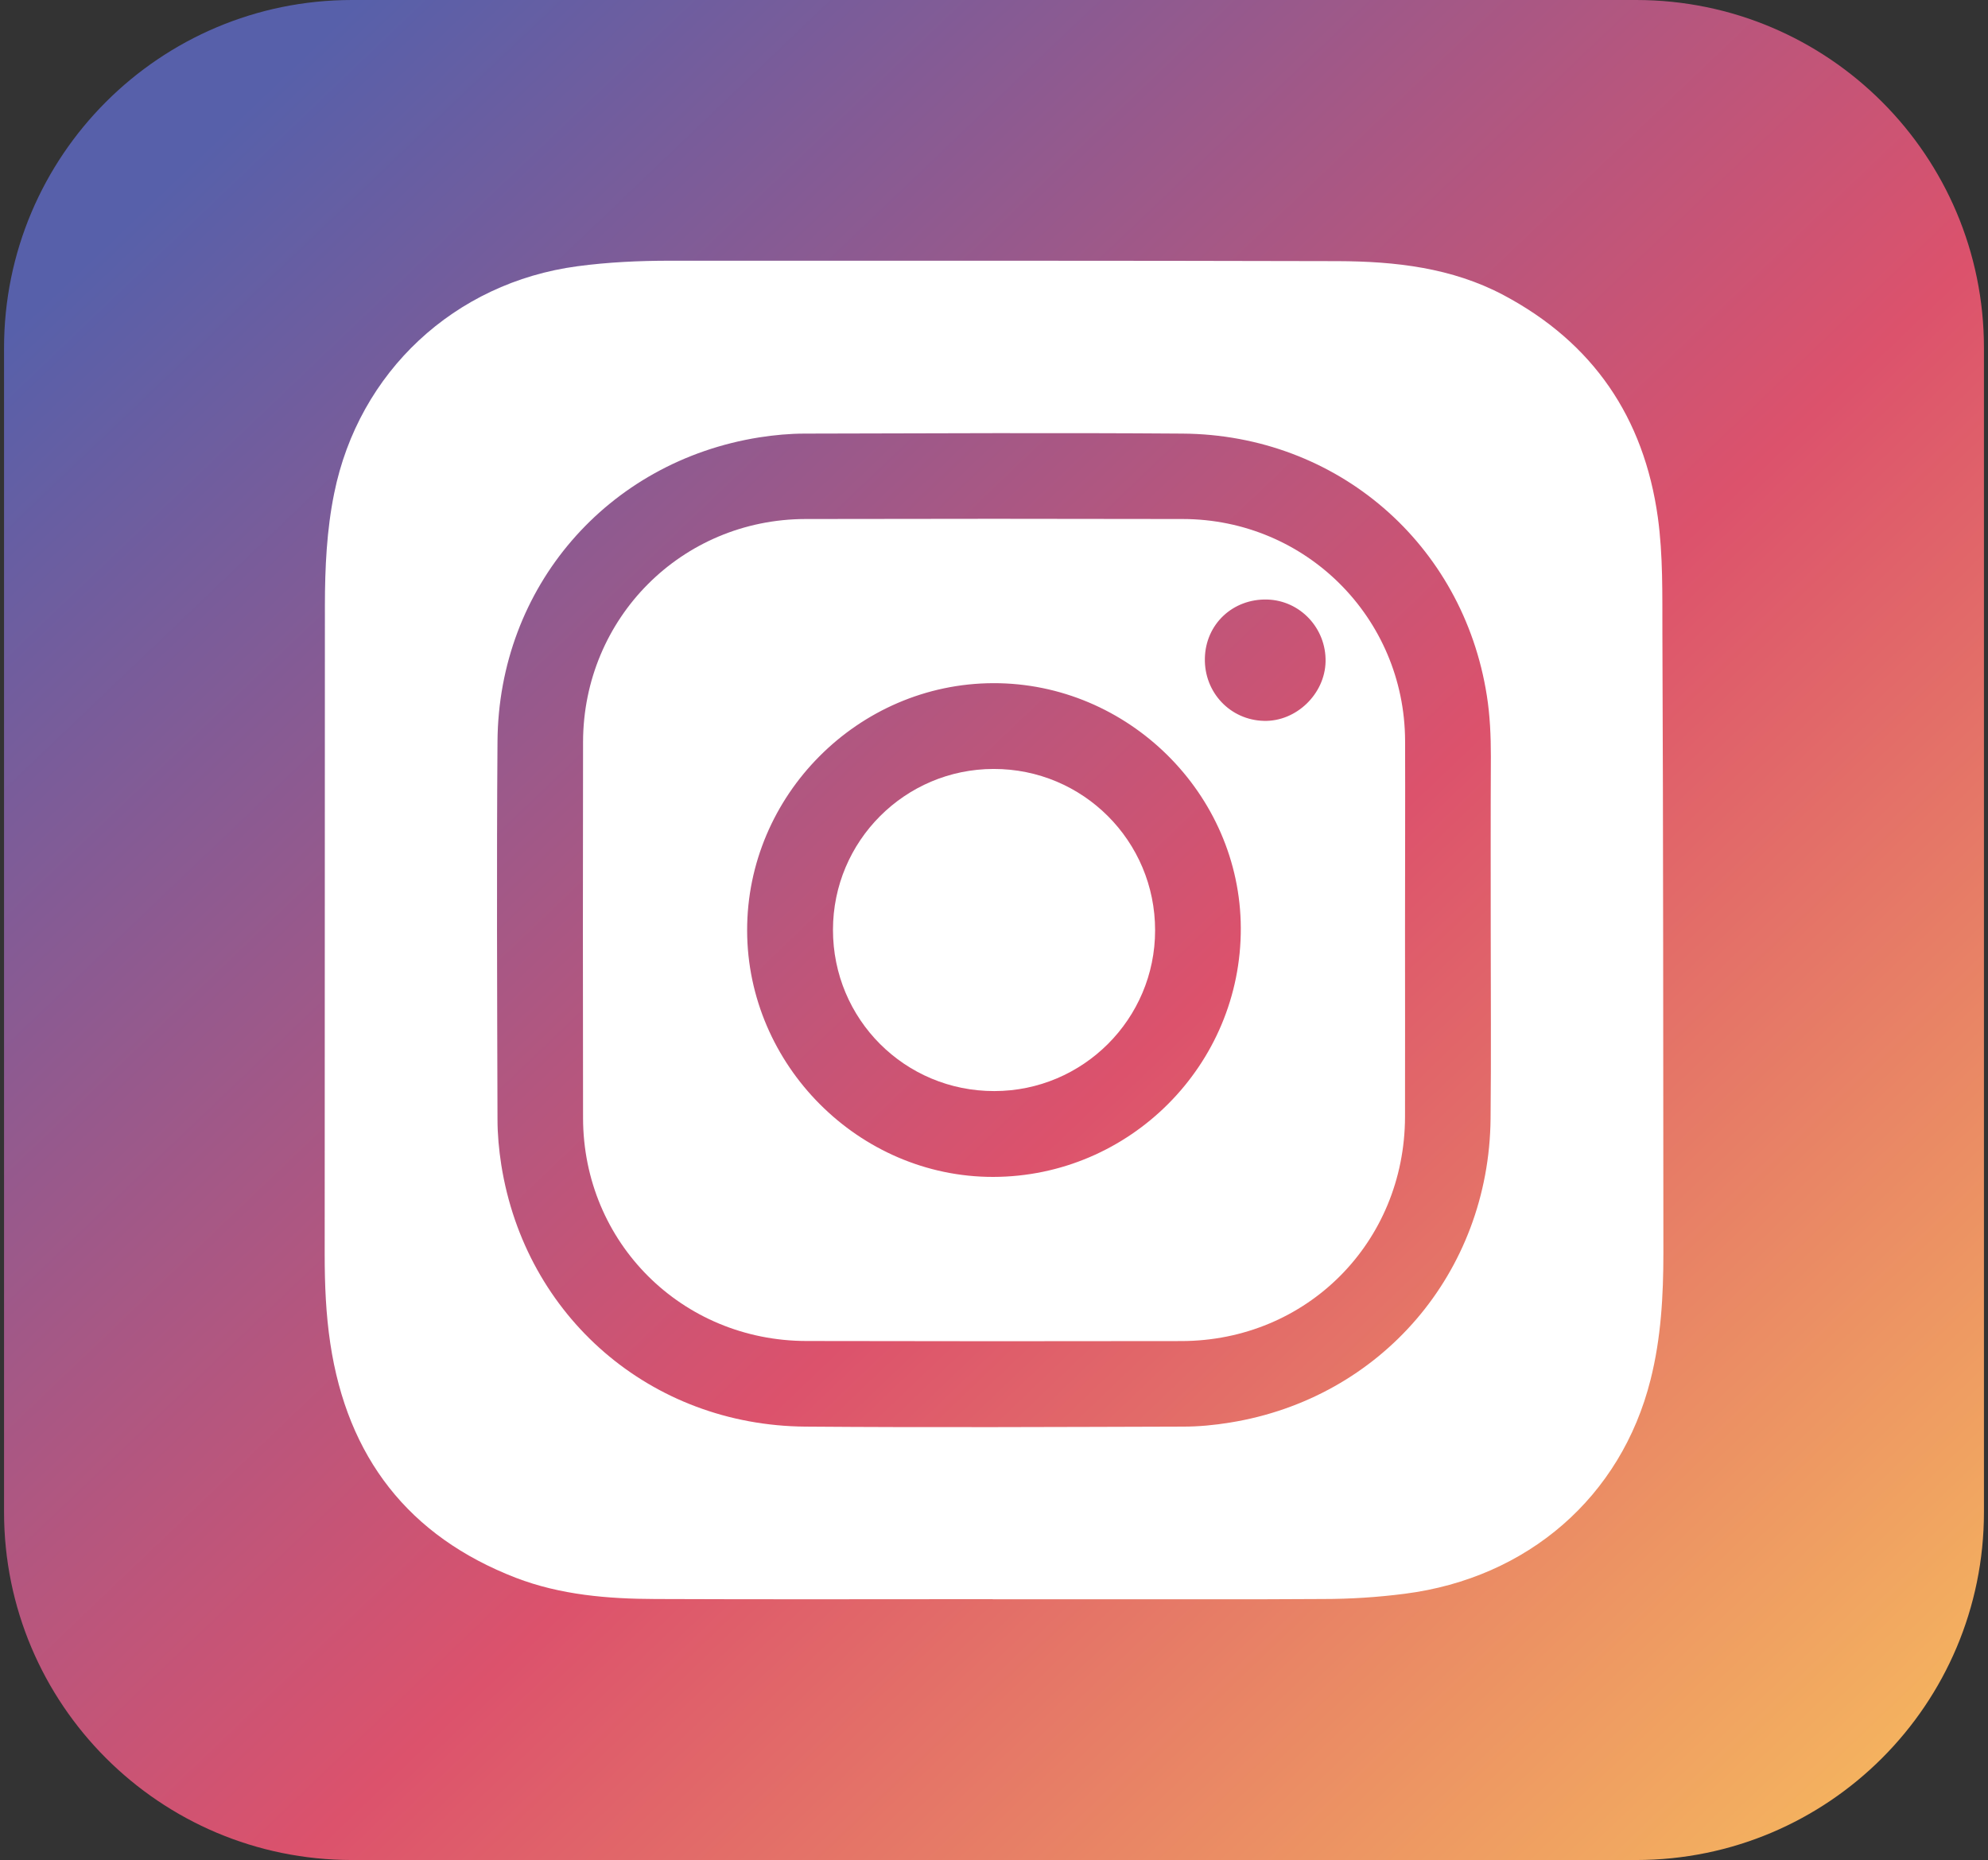 <?xml version="1.0" encoding="utf-8"?>
<!-- Generator: Adobe Illustrator 15.1.0, SVG Export Plug-In . SVG Version: 6.00 Build 0)  -->
<!DOCTYPE svg PUBLIC "-//W3C//DTD SVG 1.1//EN" "http://www.w3.org/Graphics/SVG/1.1/DTD/svg11.dtd">
<svg version="1.1" id="Layer_1" xmlns="http://www.w3.org/2000/svg" xmlns:xlink="http://www.w3.org/1999/xlink" x="0px" y="0px"
	 width="28px" height="26.2px" viewBox="0 0 28 26.2" enable-background="new 0 0 28 26.2" xml:space="preserve">
<rect x="0" y="0" width="28" height="26.2" fill="#333333" stroke="none"/>
<g>
	<linearGradient id="SVGID_1_" gradientUnits="userSpaceOnUse" x1="3.187" y1="1.777" x2="26.251" y2="25.926">
		<stop  offset="0" style="stop-color:#5760AA"/>
		<stop  offset="0.55" style="stop-color:#DC526C"/>
		<stop  offset="0.983" style="stop-color:#F4B25F"/>
	</linearGradient>
	<path fill="url(#SVGID_1_)" d="M23.043,26.197H4.958c-2.707,0-4.901-2.194-4.901-4.901V4.901C0.057,2.194,2.251,0,4.958,0h18.085
		c2.707,0,4.9,2.194,4.9,4.901v16.395C27.943,24.003,25.75,26.197,23.043,26.197z"/>
	<g>
		<path fill="#FFFFFF" d="M13.982,22.523c-1.584,0-3.168,0.005-4.752-0.002c-0.667-0.002-1.335-0.057-1.962-0.298
			c-1.516-0.585-2.376-1.702-2.616-3.302c-0.062-0.413-0.079-0.83-0.079-1.248c0-3.05,0.001-6.1,0.003-9.15
			c0.001-0.529,0.025-1.057,0.131-1.576C5.053,5.238,6.4,3.982,8.132,3.75c0.434-0.058,0.869-0.078,1.307-0.078
			c3.135,0,6.271-0.002,9.405,0.006c0.807,0.003,1.605,0.092,2.334,0.479c1.258,0.669,1.976,1.72,2.172,3.13
			c0.074,0.539,0.062,1.081,0.064,1.621c0.013,2.913,0.011,5.826,0.014,8.74c0,0.602-0.033,1.2-0.181,1.785
			c-0.414,1.65-1.73,2.792-3.461,3.014c-0.382,0.049-0.765,0.074-1.149,0.074c-0.307,0-0.613,0.004-0.92,0.004
			c-1.244,0.001-2.49,0-3.734,0C13.982,22.525,13.982,22.524,13.982,22.523z M20.996,13.096L20.996,13.096
			c0-0.814-0.002-1.629,0.002-2.444c0-0.287-0.012-0.574-0.057-0.857c-0.336-2.137-2.11-3.673-4.285-3.688
			c-1.772-0.013-3.546-0.004-5.319,0c-0.214,0-0.43,0.02-0.642,0.053c-2.141,0.34-3.673,2.109-3.688,4.284
			c-0.013,1.772-0.005,3.546,0,5.319c0,0.214,0.02,0.43,0.053,0.642c0.339,2.142,2.106,3.671,4.283,3.688
			c1.773,0.014,3.547,0.005,5.319,0c0.221,0,0.443-0.021,0.662-0.057c2.129-0.343,3.648-2.113,3.67-4.279
			C21.003,14.869,20.996,13.982,20.996,13.096z"/>
		<path fill="#FFFFFF" d="M19.789,13.09c0,0.88,0.002,1.76,0,2.639c-0.004,1.771-1.385,3.156-3.15,3.159
			c-1.76,0.003-3.52,0.003-5.279-0.001c-1.757-0.002-3.145-1.387-3.148-3.14c-0.003-1.767-0.003-3.532,0-5.298
			c0.004-1.744,1.39-3.135,3.131-3.139c1.772-0.004,3.545-0.004,5.318,0c1.732,0.004,3.121,1.392,3.129,3.121
			C19.793,11.317,19.789,12.203,19.789,13.09z M10.523,13.107c0.004,1.896,1.576,3.471,3.465,3.469
			c1.926-0.003,3.496-1.58,3.488-3.507c-0.007-1.888-1.588-3.452-3.486-3.447C12.087,9.627,10.519,11.202,10.523,13.107z
			 M16.97,9.271c-0.011,0.481,0.357,0.871,0.833,0.882c0.454,0.011,0.857-0.378,0.867-0.834c0.01-0.47-0.357-0.861-0.82-0.875
			C17.364,8.43,16.98,8.791,16.97,9.271z"/>
		<path fill="#FFFFFF" d="M14.005,15.367c-1.261,0.002-2.274-1.012-2.273-2.272c0.001-1.249,1.013-2.263,2.262-2.265
			c1.259-0.002,2.276,1.015,2.275,2.273C16.269,14.352,15.254,15.366,14.005,15.367z"/>
	</g>
</g>
</svg>
